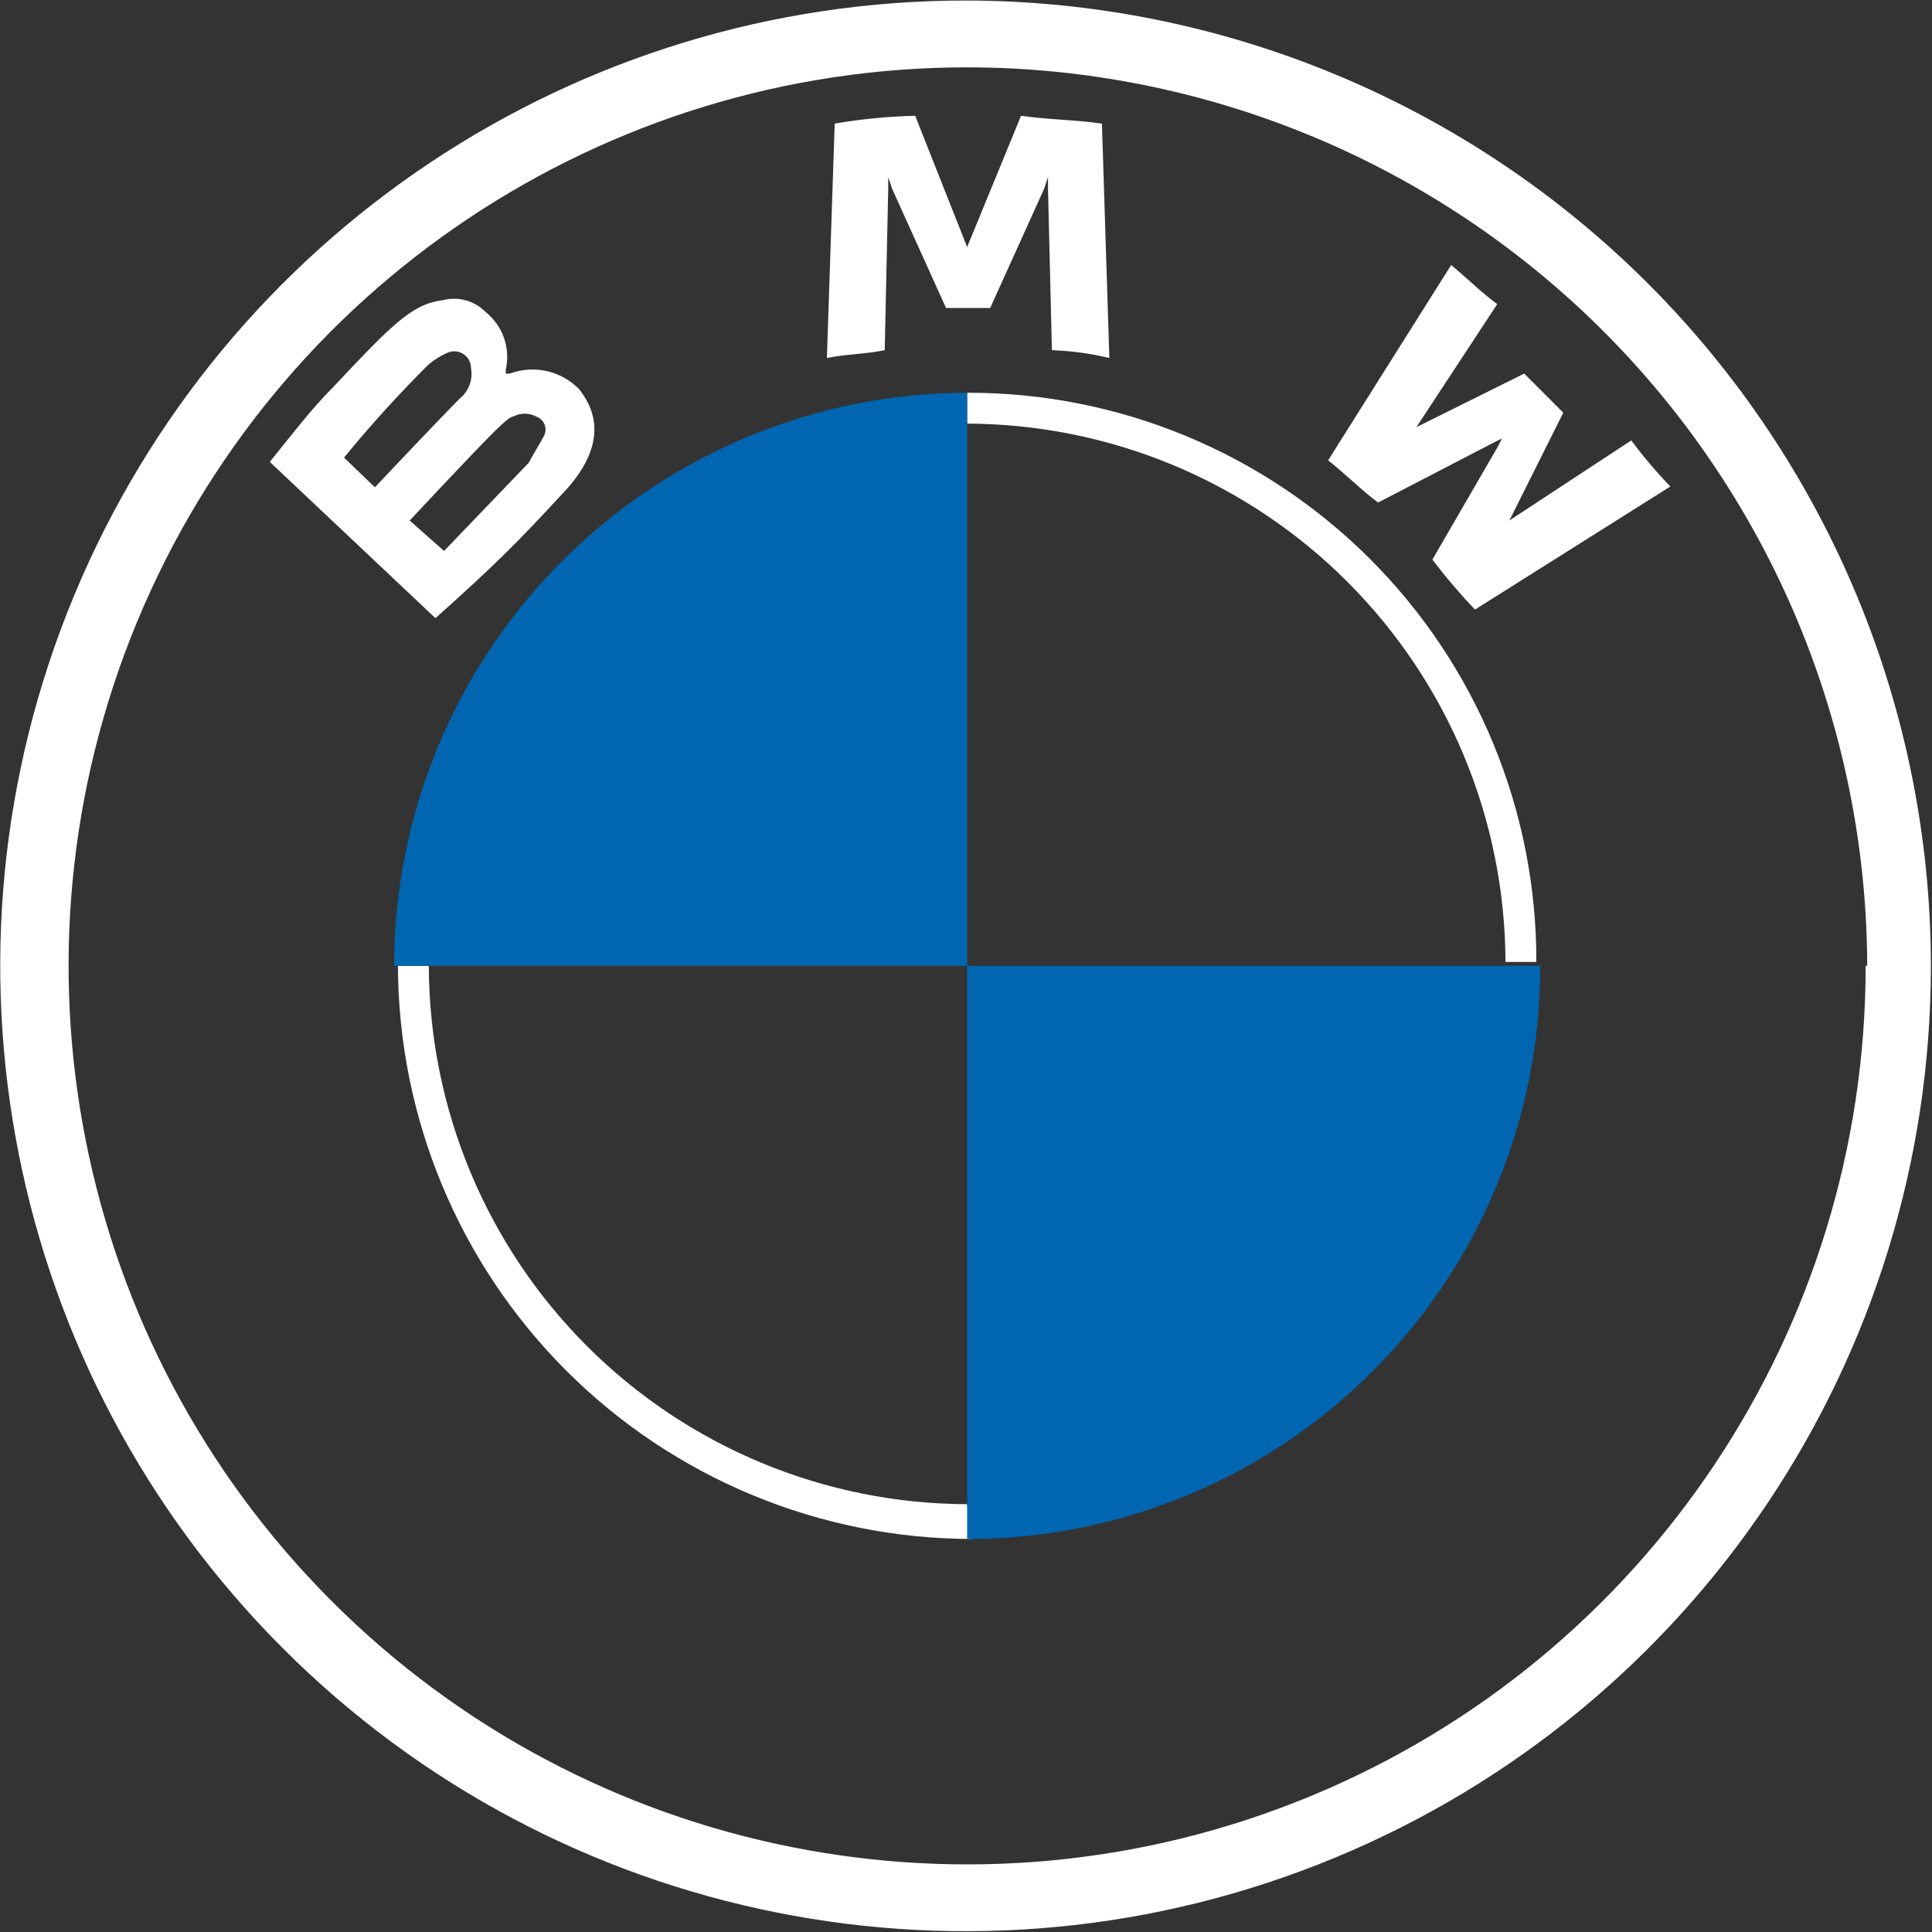 <svg version="1.2" baseProfile="tiny-ps" xmlns="http://www.w3.org/2000/svg" viewBox="0 0 1504 1504" width="1504" height="1504">
	<rect x="0" y="0" width="1504" height="1504" fill="#333333" stroke="none"/>
	<title>Logo_BMW-svg</title>
	<style>
		tspan { white-space:pre }
		.shp0 { fill: #ffffff } 
		.shp1 { fill: #0066b1 } 
	</style>
	<g id="BMW">
		<path id="Layer" fill-rule="evenodd" class="shp0" d="M752.89 0.41C851.45 0.65 949 20.26 1040 58.13C1130.99 95.99 1213.66 151.37 1283.3 221.12C1352.93 290.87 1408.18 373.63 1445.9 464.68C1483.61 555.74 1503.07 653.33 1503.14 751.89C1503.14 1055.94 1319.92 1330.03 1038.97 1446.27C758.01 1562.52 434.69 1498 219.87 1282.83C5.04 1067.66 -58.95 744.23 57.75 463.47C174.45 182.7 448.83 -0.08 752.89 0.41ZM1453.57 751.89C1453.33 660 1435.04 569.05 1399.73 484.21C1364.41 399.38 1312.77 322.31 1247.74 257.39C1182.71 192.47 1105.55 140.96 1020.65 105.8C935.76 70.63 844.78 52.5 752.89 52.42C469.98 52.42 214.92 222.84 106.66 484.21C-1.6 745.58 58.24 1046.44 258.29 1246.49C458.33 1446.53 759.19 1506.38 1020.56 1398.11C1281.94 1289.85 1452.36 1034.8 1452.36 751.89L1453.57 751.89ZM752.89 305.75C811.12 305.59 868.81 316.94 922.64 339.15C976.47 361.36 1025.39 393.99 1066.56 435.17C1107.74 476.35 1140.37 525.26 1162.58 579.09C1184.79 632.92 1196.15 690.61 1195.99 748.85L1171.96 748.85C1171.8 693.86 1160.85 639.43 1139.74 588.66C1118.62 537.89 1087.75 491.75 1048.86 452.87C1009.98 413.99 963.84 383.11 913.07 361.99C862.3 340.88 807.88 329.93 752.89 329.77L752.89 305.75ZM755.93 1198.03C697.38 1197.87 639.44 1186.22 585.39 1163.74C531.33 1141.27 482.21 1108.4 440.81 1067C399.42 1025.6 366.55 976.49 344.07 922.43C321.59 868.37 309.95 810.43 309.79 751.89L333.81 751.89C333.97 806.88 344.92 861.3 366.04 912.07C387.15 962.84 418.03 1008.98 456.91 1047.86C495.79 1086.75 541.93 1117.62 592.7 1138.74C643.47 1159.85 697.9 1170.8 752.89 1170.96L755.93 1198.03ZM1166.18 347.41L1169.22 341.33L1163.14 344.37L1072.82 391.2C1060.65 382.38 1045.75 367.48 1033.89 358.36L1129.69 206.3C1144.59 218.77 1153.41 227.89 1165.57 236.71L1102.62 332.51L1186.56 290.84L1216.97 321.26L1175 405.19L1269.89 342.85C1272.23 345.99 1274.62 349.1 1277.06 352.17C1279.5 355.24 1281.99 358.28 1284.53 361.27C1287.06 364.26 1289.65 367.21 1292.28 370.13C1294.9 373.04 1297.58 375.91 1300.3 378.73L1148.24 474.53C1145.29 471.45 1142.39 468.33 1139.53 465.16C1136.68 462 1133.87 458.79 1131.1 455.55C1128.34 452.3 1125.62 449.02 1122.95 445.69C1120.28 442.37 1117.66 439 1115.09 435.6L1166.18 347.41ZM736.46 239.75L694.5 147L691.45 137.87L691.45 147L688.72 272.6C674.12 275.64 658.61 275.64 643.71 278.68L649.79 96.21C654.97 95.32 660.16 94.53 665.36 93.83C670.56 93.14 675.78 92.53 681 92.03C686.23 91.52 691.46 91.11 696.7 90.79C701.94 90.47 707.19 90.25 712.44 90.13L752.89 192.31L794.85 90.13C815.84 93.17 836.82 93.17 857.81 96.21L863.59 278.68C859.92 277.8 856.24 277.01 852.54 276.32C848.84 275.63 845.12 275.03 841.39 274.52C837.65 274.01 833.91 273.6 830.16 273.28C826.4 272.96 822.64 272.73 818.88 272.6L815.84 147L815.84 137.87L812.8 147L770.83 239.75L736.46 239.75ZM338.98 481.22L210.04 359.57C222.2 344.67 242.88 317.61 258.09 302.7C305.83 251.92 320.74 236.71 344.76 233.67C347.67 232.91 350.66 232.54 353.67 232.56C356.67 232.58 359.66 232.99 362.56 233.79C365.46 234.59 368.24 235.76 370.83 237.28C373.42 238.8 375.8 240.65 377.91 242.79C381.2 245.4 384.11 248.46 386.55 251.88C388.99 255.3 390.93 259.05 392.32 263.01C393.71 266.98 394.54 271.11 394.78 275.31C395.02 279.5 394.66 283.71 393.72 287.8L393.72 290.84L396.76 290.84C401.32 289.15 406.1 288.11 410.95 287.77C415.8 287.43 420.68 287.79 425.43 288.84C430.18 289.88 434.75 291.61 439.01 293.95C443.27 296.3 447.17 299.25 450.59 302.7C474.62 332.51 459.41 362.62 435.69 386.64C402.54 422.53 384.6 440.47 338.98 481.22ZM291.84 379.34C291.84 379.34 342.63 325.51 357.84 310.31C359.57 308.92 361.1 307.31 362.4 305.51C363.7 303.71 364.75 301.75 365.53 299.67C366.3 297.59 366.79 295.41 366.98 293.2C367.17 290.99 367.06 288.77 366.66 286.59C366.66 284.45 366.14 282.34 365.14 280.45C364.14 278.55 362.69 276.94 360.92 275.74C359.15 274.53 357.11 273.79 354.98 273.56C352.85 273.33 350.7 273.63 348.71 274.42C347.38 275.01 346.06 275.64 344.76 276.31C343.47 276.99 342.19 277.71 340.95 278.47C339.7 279.23 338.48 280.04 337.29 280.88C336.1 281.73 334.94 282.62 333.81 283.55C328 289.31 322.27 295.15 316.61 301.07C310.95 306.98 305.37 312.97 299.87 319.03C294.37 325.09 288.94 331.22 283.6 337.42C278.26 343.62 273 349.89 267.82 356.23L291.84 379.34ZM345.67 428.91L411.67 360.18C414.71 354.1 420.49 345.28 423.53 339.2C424.22 337.84 424.61 336.34 424.67 334.82C424.73 333.29 424.47 331.77 423.89 330.36C423.31 328.94 422.44 327.67 421.33 326.63C420.22 325.58 418.89 324.79 417.44 324.3C416.07 323.55 414.61 322.99 413.1 322.6C411.59 322.22 410.03 322.03 408.47 322.03C406.91 322.03 405.36 322.22 403.85 322.6C402.33 322.99 400.87 323.55 399.5 324.3C396.76 324.3 390.68 330.38 384.6 336.16C366.66 354.1 318.91 405.19 318.91 405.19L345.67 428.91Z" />
		<path id="Layer" class="shp1" d="M752.89 305.75L752.89 751.89L306.75 751.89C306.87 693.33 318.49 635.37 340.95 581.3C363.41 527.22 396.28 478.09 437.68 436.68C479.09 395.28 528.22 362.41 582.3 339.95C636.37 317.49 694.33 305.87 752.89 305.75L752.89 305.75Z" />
		<path id="Layer" class="shp1" d="M1199.03 751.89C1199.11 810.5 1187.62 868.55 1165.23 922.71C1142.84 976.88 1109.98 1026.09 1068.53 1067.53C1027.09 1108.98 977.88 1141.84 923.71 1164.23C869.55 1186.62 811.5 1198.11 752.89 1198.03L752.89 751.89L1199.03 751.89Z" />
	</g>
</svg>